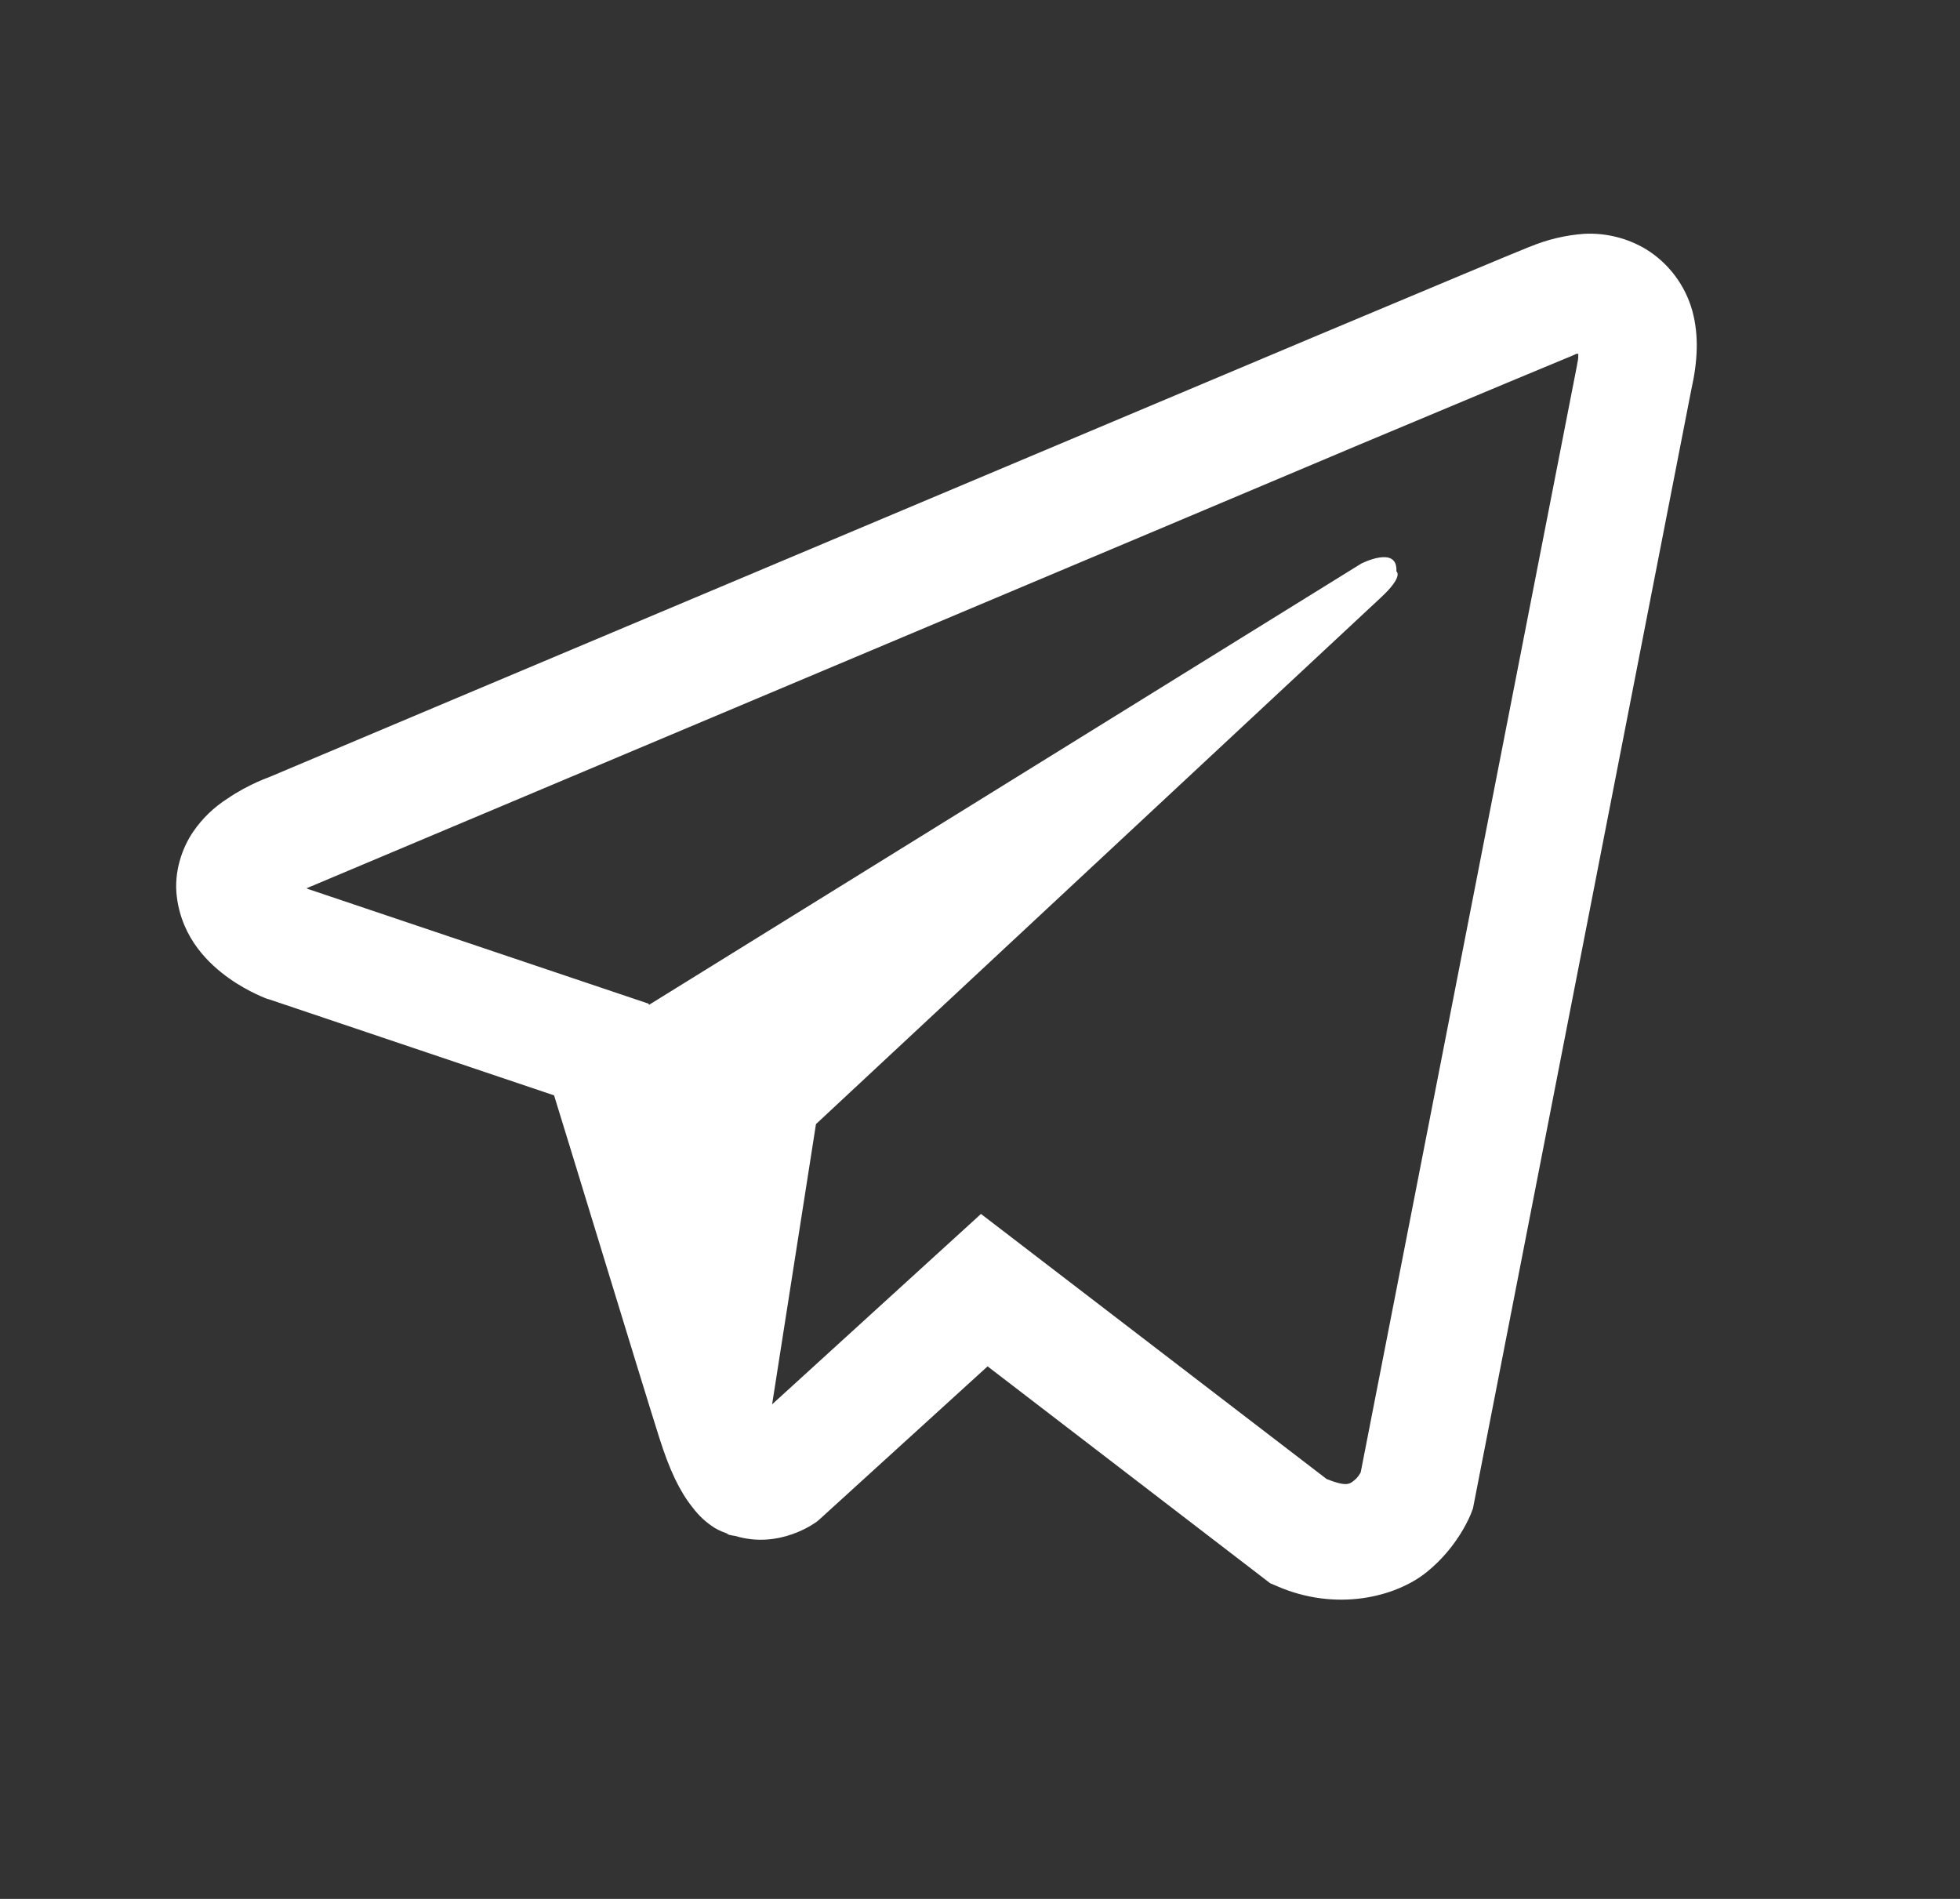 <svg width="32" height="31" viewBox="0 0 32 31" fill="none" xmlns="http://www.w3.org/2000/svg">
<rect x="0" y="0" width="32" height="31" fill="#333333" stroke="none"/>
<path d="M25.864 3.817C25.558 3.839 25.257 3.911 24.973 4.03H24.97C24.697 4.138 23.403 4.682 21.436 5.507L14.385 8.477C9.326 10.606 4.353 12.704 4.353 12.704L4.412 12.681C4.412 12.681 4.069 12.794 3.711 13.039C3.49 13.18 3.3 13.364 3.152 13.581C2.976 13.838 2.835 14.233 2.887 14.641C2.973 15.33 3.42 15.744 3.741 15.972C4.066 16.203 4.375 16.311 4.375 16.311H4.383L9.046 17.882C9.256 18.554 10.468 22.538 10.759 23.456C10.931 24.004 11.098 24.347 11.307 24.609C11.408 24.743 11.527 24.854 11.669 24.944C11.743 24.987 11.822 25.021 11.904 25.045L11.856 25.034C11.871 25.038 11.882 25.049 11.893 25.053C11.931 25.064 11.957 25.067 12.005 25.075C12.743 25.299 13.337 24.84 13.337 24.84L13.37 24.813L16.124 22.306L20.738 25.847L20.844 25.892C21.805 26.314 22.78 26.079 23.294 25.664C23.813 25.247 24.015 24.713 24.015 24.713L24.048 24.627L27.614 6.357C27.715 5.906 27.741 5.484 27.63 5.075C27.514 4.66 27.248 4.303 26.884 4.075C26.577 3.888 26.222 3.799 25.864 3.817ZM25.768 5.775C25.764 5.835 25.776 5.828 25.749 5.944V5.954L22.216 24.034C22.201 24.06 22.175 24.116 22.104 24.172C22.03 24.232 21.971 24.269 21.66 24.146L16.016 19.818L12.606 22.926L13.322 18.351L22.545 9.755C22.925 9.402 22.798 9.328 22.798 9.328C22.824 8.894 22.224 9.201 22.224 9.201L10.595 16.405L10.591 16.386L5.017 14.509V14.505L5.003 14.502C5.012 14.499 5.022 14.495 5.031 14.491L5.062 14.476L5.091 14.465C5.091 14.465 10.068 12.368 15.127 10.238C17.66 9.171 20.212 8.096 22.175 7.267C24.138 6.443 25.588 5.839 25.671 5.806C25.749 5.776 25.712 5.776 25.768 5.776V5.775Z" fill="white"/>
</svg>

